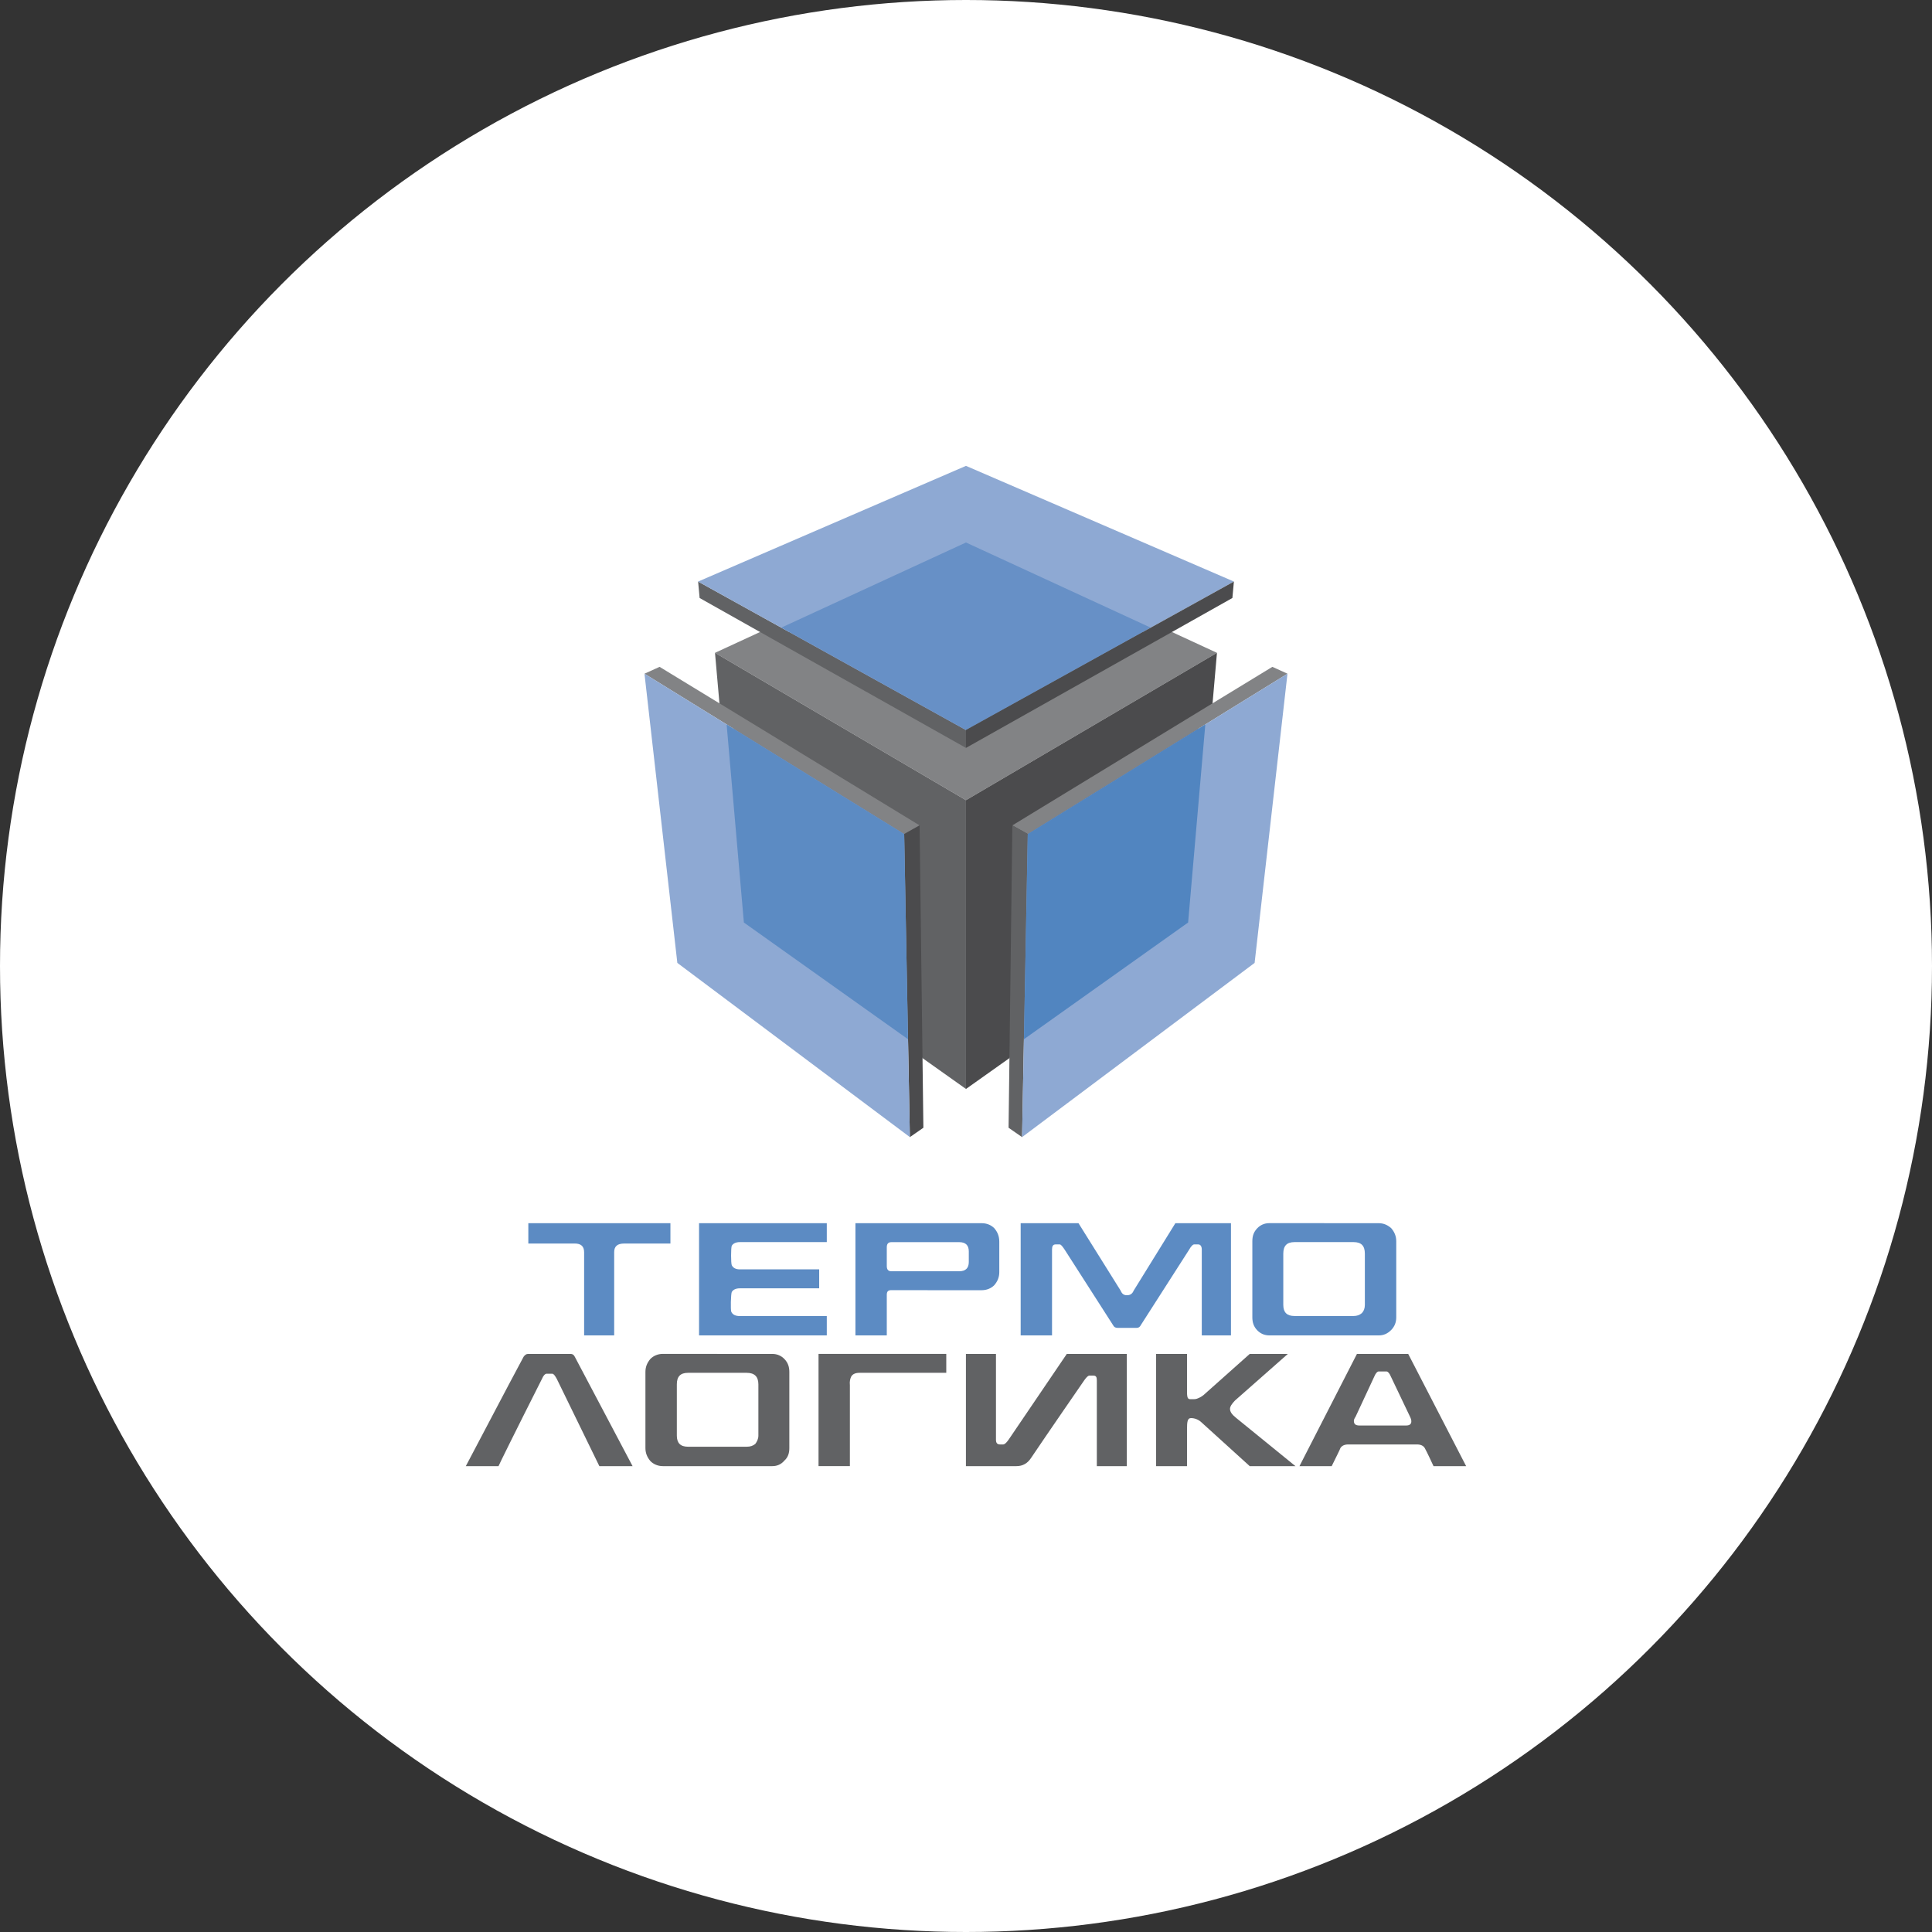 <svg width="152" height="152" viewBox="0 0 152 152" fill="none" xmlns="http://www.w3.org/2000/svg">
<rect x="0" y="0" width="152" height="152" fill="#333333" stroke="none"/>
<circle cx="76" cy="76" r="76" fill="white"/>
<g clip-path="url(#clip0_180_172)">
<path d="M75.998 62.954L95.744 51.361L92.203 49.724H59.797L56.252 51.361L75.998 62.954Z" fill="#828385"/>
<path d="M75.998 57.429V58.841L55.042 47.047L54.923 45.754L75.998 57.429Z" fill="#616264"/>
<path d="M56.252 51.361L56.605 55.367L72.572 83.243L75.998 85.674V62.954L56.252 51.361Z" fill="#616264"/>
<path d="M51.893 52.464L50.704 53.003L71.136 65.619L72.349 64.937L51.893 52.464Z" fill="#828385"/>
<path d="M71.136 65.62L71.584 89.463L72.647 88.725L72.349 64.938L71.136 65.62Z" fill="#4B4B4D"/>
<path d="M50.704 53.004L53.289 75.756L71.584 89.462L71.136 65.619L50.704 53.004Z" fill="#8EA9D3"/>
<path d="M58.524 72.579L57.168 56.997L71.136 65.619L71.437 81.76L58.524 72.579Z" fill="#5C8BC3"/>
<path d="M75.998 57.441L97.077 45.754L75.998 36.652L54.923 45.754L75.998 57.441Z" fill="#8EA9D3"/>
<path d="M75.998 42.681L90.521 49.375L75.998 57.43L61.475 49.375L75.998 42.681Z" fill="#6790C6"/>
<path d="M75.998 57.429V58.841L96.958 47.047L97.077 45.754L75.998 57.429Z" fill="#4B4B4D"/>
<path d="M95.744 51.361L95.395 55.367L79.425 83.243L75.998 85.674V62.954L95.744 51.361Z" fill="#4B4B4D"/>
<path d="M100.103 52.464L101.292 53.003L80.86 65.619L79.647 64.937L100.103 52.464Z" fill="#828385"/>
<path d="M80.86 65.62L80.412 89.463L79.349 88.725L79.647 64.938L80.86 65.62Z" fill="#616264"/>
<path d="M101.292 53.004L98.707 75.756L80.412 89.462L80.86 65.619L101.292 53.004Z" fill="#8EA9D3"/>
<path d="M93.475 72.579L94.828 56.997L80.86 65.619L80.559 81.76L93.475 72.579Z" fill="#5185C0"/>
<path d="M108.772 106.52H110.791L115.348 115.348H112.782C112.54 114.84 112.333 114.368 112.096 113.932C111.992 113.749 111.786 113.642 111.481 113.642H106.071C105.762 113.642 105.56 113.753 105.453 113.932C105.421 114.043 105.179 114.515 104.771 115.348H102.236L106.757 106.52H108.78H108.772ZM108.772 107.9H108.463C108.36 107.9 108.225 108.046 108.122 108.3L106.65 111.461C106.547 111.608 106.516 111.715 106.516 111.786C106.516 112.04 106.65 112.151 106.96 112.151H110.624C110.898 112.151 111.037 112.044 111.037 111.826C111.037 111.719 111.005 111.608 110.934 111.461L109.426 108.3C109.323 108.046 109.189 107.9 109.085 107.9H108.776H108.772Z" fill="#616264"/>
<path d="M101.919 115.348H98.322L94.479 111.862C94.269 111.679 93.983 111.568 93.701 111.568C93.42 111.568 93.388 111.862 93.388 112.476V115.348H90.957V106.52H93.388V109.173C93.388 109.791 93.372 110.081 93.63 110.081C93.888 110.081 94.027 110.093 94.162 110.045C94.332 109.986 94.514 109.898 94.689 109.756L98.322 106.52H101.32L97.16 110.188C96.914 110.442 96.771 110.66 96.771 110.842C96.771 111.06 96.91 111.279 97.227 111.532L101.919 115.348Z" fill="#616264"/>
<path d="M75.998 115.348H79.964C80.472 115.348 80.841 115.126 81.114 114.713C82.197 113.095 85.306 108.59 85.306 108.59C85.484 108.336 85.623 108.225 85.695 108.225H86.012C86.226 108.225 86.293 108.332 86.293 108.59V115.348H88.653V106.52H83.93L79.345 113.277C79.167 113.531 79.028 113.642 78.921 113.642H78.675C78.465 113.642 78.358 113.531 78.358 113.277V106.52H75.994V115.348H75.998Z" fill="#616264"/>
<path d="M74.448 108.007H67.606C67.289 108.007 67.079 108.114 66.972 108.296C66.9 108.443 66.829 108.661 66.865 108.986V115.344H64.398V106.516H74.448V108.007Z" fill="#616264"/>
<path d="M56.458 106.52H60.761C61.15 106.52 61.467 106.666 61.713 106.92C61.994 107.21 62.101 107.539 62.101 107.935V113.932C62.101 114.332 61.994 114.658 61.713 114.911C61.467 115.201 61.15 115.348 60.761 115.348H52.155C51.766 115.348 51.413 115.201 51.167 114.947C50.922 114.658 50.779 114.328 50.779 113.928V107.931C50.779 107.531 50.922 107.206 51.167 106.916C51.413 106.662 51.766 106.516 52.155 106.516H56.458V106.52ZM56.458 108.007H54.13C53.531 108.007 53.25 108.296 53.25 108.915V112.948C53.25 113.527 53.531 113.821 54.13 113.821H58.75C59.032 113.821 59.242 113.749 59.42 113.603C59.559 113.42 59.666 113.202 59.666 112.948V108.915C59.666 108.296 59.349 108.007 58.75 108.007H56.458Z" fill="#616264"/>
<path d="M49.768 115.348L45.219 106.738C45.147 106.591 45.044 106.52 44.901 106.52H41.55C41.407 106.52 41.304 106.591 41.197 106.738C41.126 106.849 39.611 109.716 36.648 115.348H39.222C39.258 115.241 40.384 112.952 42.641 108.479C42.744 108.225 42.887 108.078 42.994 108.078H43.45C43.557 108.078 43.66 108.225 43.803 108.479L47.154 115.348H49.764H49.768Z" fill="#616264"/>
<path d="M104.171 96.235H108.474C108.863 96.235 109.18 96.382 109.462 96.636C109.708 96.925 109.85 97.255 109.85 97.651V103.648C109.85 104.048 109.708 104.373 109.462 104.627C109.18 104.917 108.863 105.063 108.474 105.063H99.868C99.48 105.063 99.162 104.917 98.916 104.663C98.635 104.373 98.528 104.044 98.528 103.644V97.647C98.528 97.247 98.635 96.921 98.916 96.632C99.162 96.378 99.48 96.231 99.868 96.231H104.171V96.235ZM104.171 97.723H101.843C101.244 97.723 100.963 98.012 100.963 98.631V102.664C100.963 103.247 101.244 103.537 101.843 103.537H106.499C106.745 103.537 106.959 103.465 107.134 103.318C107.308 103.136 107.38 102.918 107.38 102.664V98.631C107.38 98.012 107.098 97.723 106.499 97.723H104.171Z" fill="#5C8BC3"/>
<path d="M96.843 105.063H94.55V98.305C94.55 98.052 94.443 97.905 94.269 97.905H93.951C93.844 97.905 93.706 98.052 93.563 98.305L89.755 104.25C89.684 104.397 89.581 104.469 89.438 104.469H87.919C87.745 104.469 87.638 104.397 87.566 104.25L83.755 98.305C83.581 98.052 83.474 97.905 83.366 97.905H83.049C82.839 97.905 82.768 98.052 82.768 98.305V105.063H80.301V96.235H84.85L88.165 101.538C88.272 101.792 88.411 101.903 88.661 101.903C88.911 101.903 89.085 101.796 89.192 101.538L92.472 96.235H96.846V105.063H96.843Z" fill="#5C8BC3"/>
<path d="M72.976 100.015H75.478C75.974 100.015 76.22 99.761 76.22 99.289V98.452C76.22 97.98 75.974 97.727 75.478 97.727H70.121C69.875 97.727 69.768 97.873 69.768 98.127V99.614C69.768 99.868 69.875 100.015 70.121 100.015H72.976ZM72.976 101.502H70.121C69.875 101.502 69.768 101.609 69.768 101.867V105.063H67.301V96.235H77.243C77.632 96.235 77.985 96.382 78.231 96.636C78.477 96.925 78.619 97.255 78.619 97.691V100.09C78.619 100.491 78.477 100.816 78.231 101.105C77.985 101.359 77.632 101.506 77.243 101.506H72.976V101.502Z" fill="#5C8BC3"/>
<path d="M65.048 105.063H54.998V96.235H65.048V97.723H58.207C57.89 97.723 57.679 97.83 57.572 98.012C57.501 98.159 57.501 99.392 57.572 99.539C57.679 99.757 57.89 99.868 58.207 99.868H64.449V101.359H58.207C57.89 101.359 57.679 101.466 57.572 101.649C57.501 101.796 57.465 103.065 57.537 103.211C57.644 103.429 57.854 103.541 58.207 103.541H65.048V105.067V105.063Z" fill="#5C8BC3"/>
<path d="M52.742 97.834H49.129C48.566 97.834 48.32 98.052 48.32 98.524V105.063H45.956V98.524C45.956 98.052 45.71 97.834 45.215 97.834H41.566V96.235H52.746V97.834H52.742Z" fill="#5C8BC3"/>
</g>
<defs>
<clipPath id="clip0_180_172">
<rect width="78.695" height="78.695" fill="white" transform="translate(36.652 36.652)"/>
</clipPath>
</defs>
</svg>
